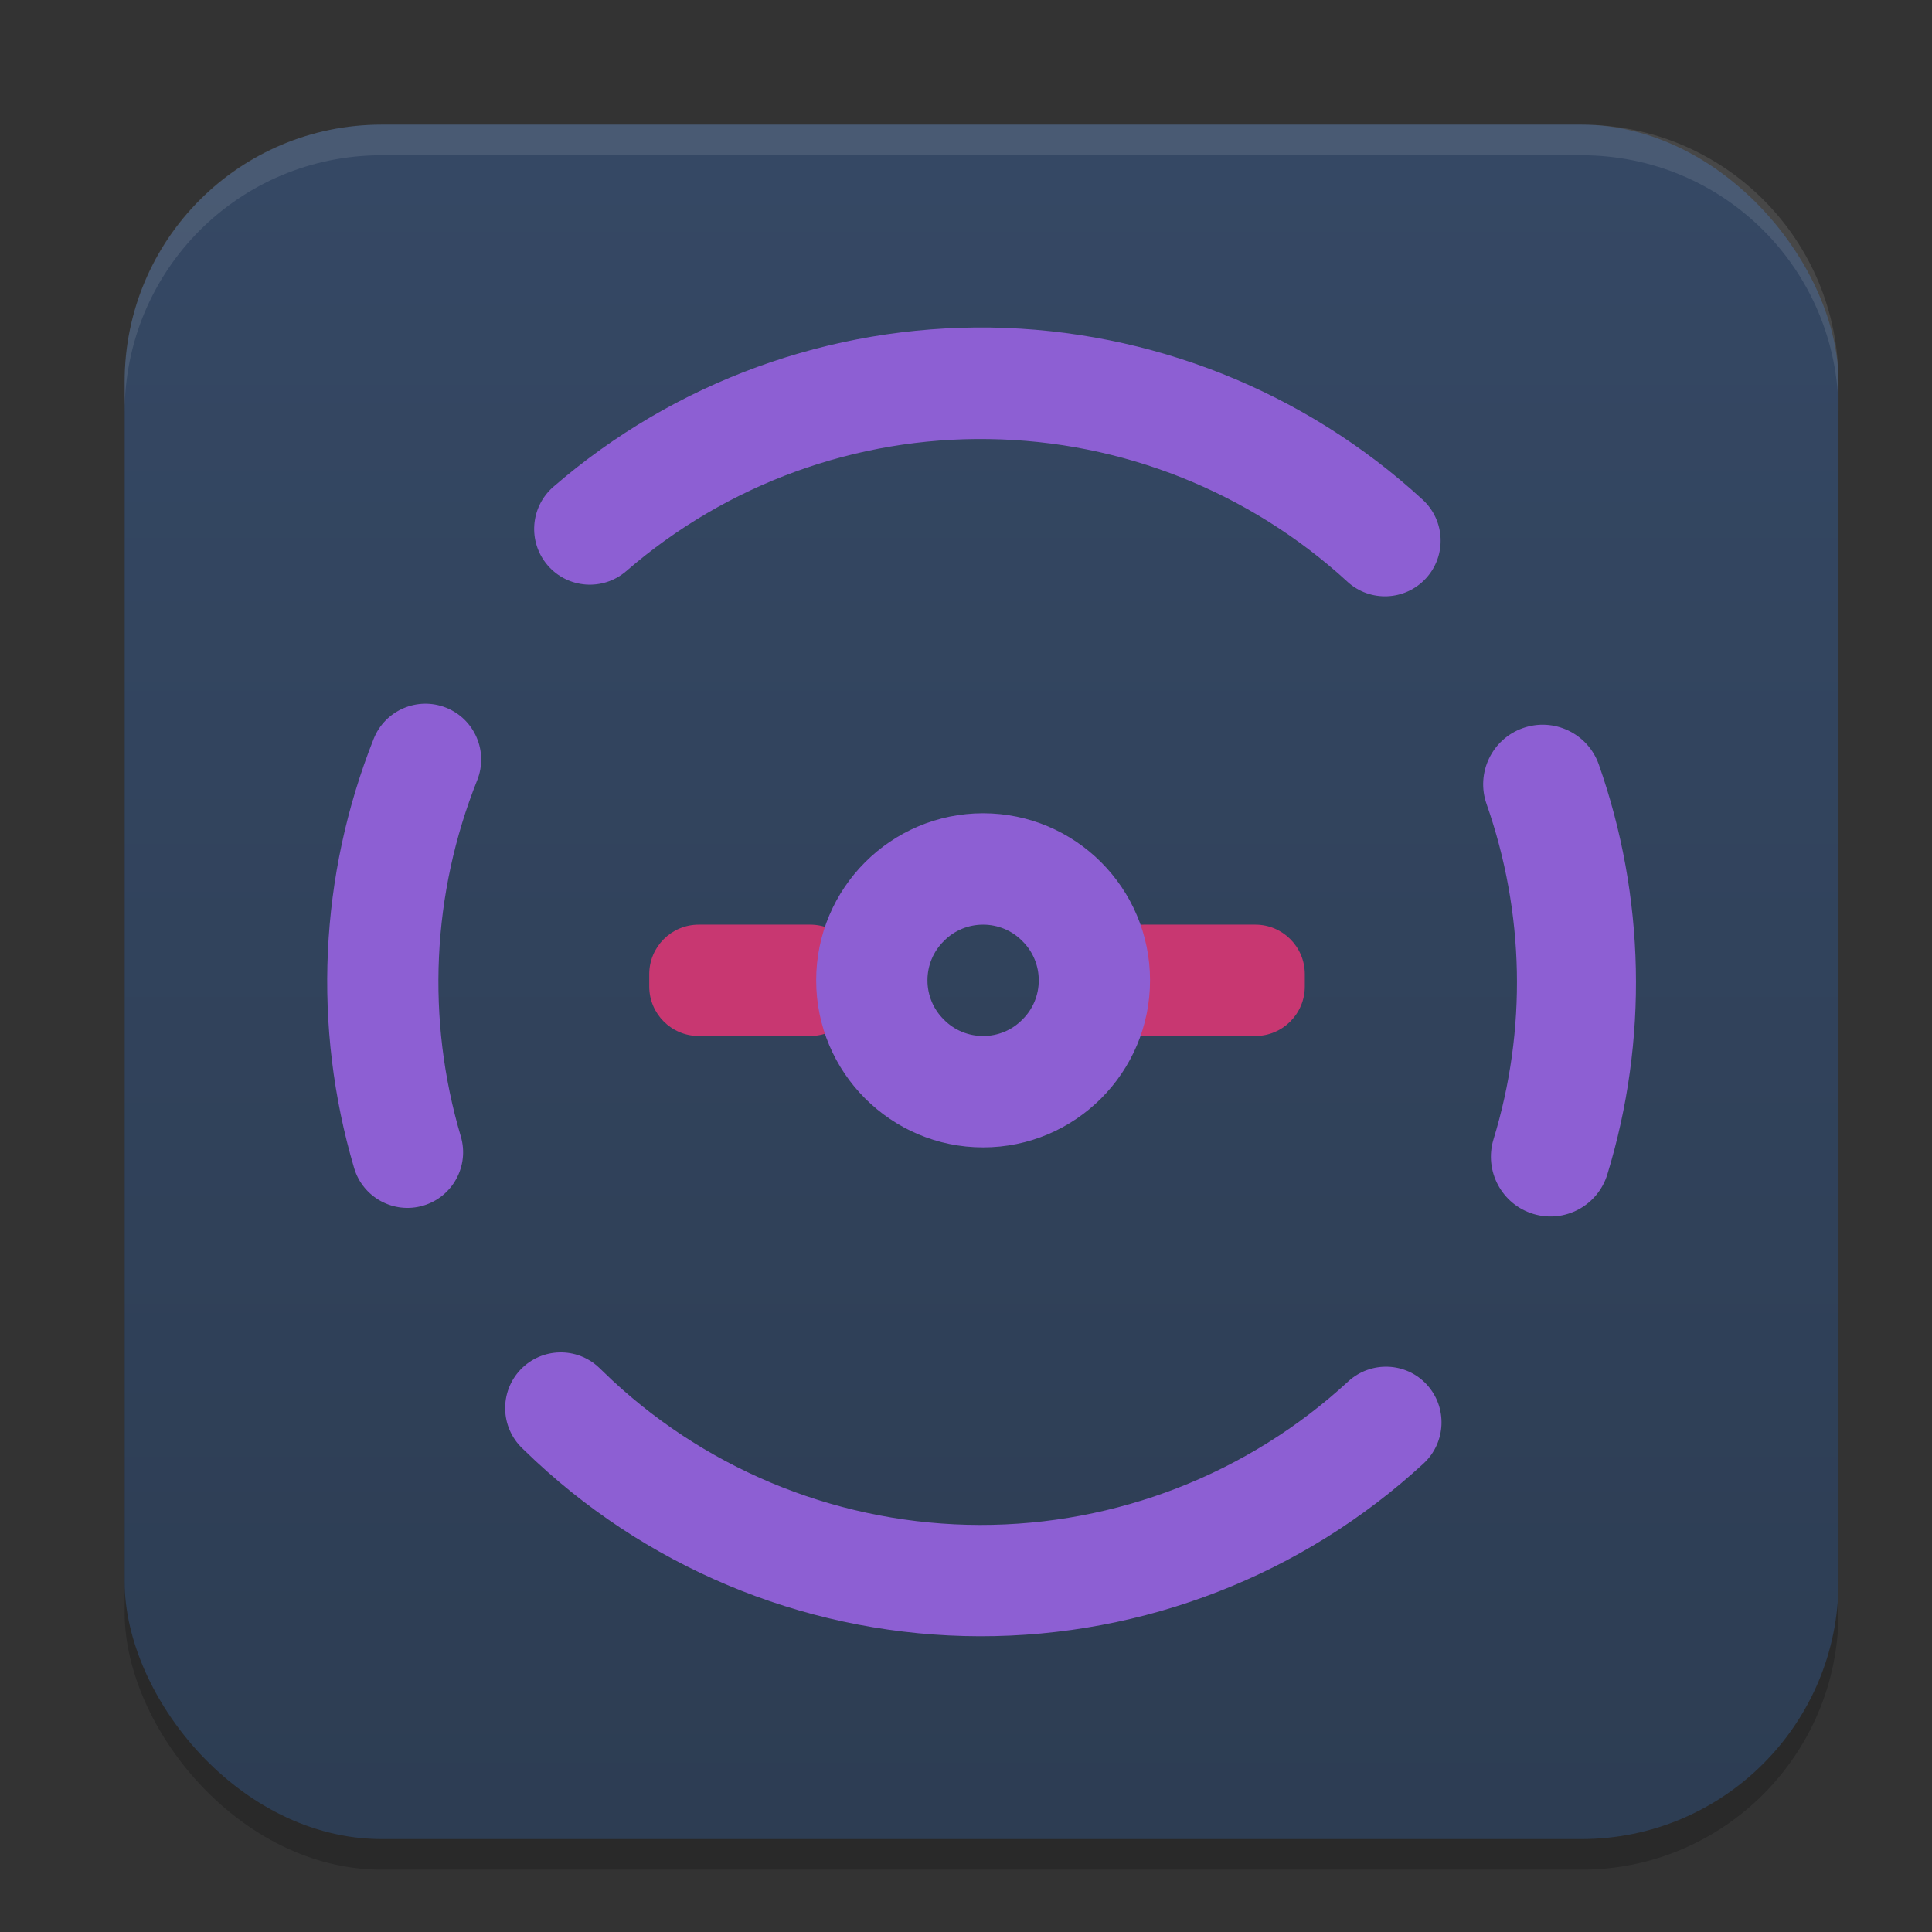<?xml version="1.0" encoding="UTF-8" standalone="no"?>
<svg
   width="62"
   height="62"
   version="1.1"
   id="svg5"
   sodipodi:docname="openrgb.svg"
   inkscape:version="1.4 (unknown)"
   xmlns:inkscape="http://www.inkscape.org/namespaces/inkscape"
   xmlns:sodipodi="http://sodipodi.sourceforge.net/DTD/sodipodi-0.dtd"
   xmlns:xlink="http://www.w3.org/1999/xlink"
   xmlns="http://www.w3.org/2000/svg"
   xmlns:svg="http://www.w3.org/2000/svg">
  <rect width="100%" height="100%" fill="#333333" stroke="none"/>
  <defs
     id="defs5">
    <linearGradient
       id="linearGradient8"
       inkscape:collect="always">
      <stop
         style="stop-color:#2d3d53;stop-opacity:1;"
         offset="0"
         id="stop8" />
      <stop
         style="stop-color:#354864;stop-opacity:1;"
         offset="1"
         id="stop10" />
    </linearGradient>
    <linearGradient
       id="linearGradient4217">
      <stop
         style="stop-color:#000000;stop-opacity:1;"
         offset="0"
         id="stop2" />
      <stop
         style="stop-color:#000000;stop-opacity:0;"
         offset="1"
         id="stop4" />
    </linearGradient>
    <linearGradient
       id="linearGradient4161">
      <stop
         style="stop-color:#334545;stop-opacity:1;"
         offset="0"
         id="stop7" />
      <stop
         style="stop-color:#4d6868;stop-opacity:1"
         offset="1"
         id="stop9" />
    </linearGradient>
    <linearGradient
       id="a-1-2"
       y1="510.8"
       y2="527.14"
       gradientUnits="userSpaceOnUse"
       x2="0">
      <stop
         stop-color="#7cbaf8"
         id="stop2-2-7" />
      <stop
         offset="1"
         stop-color="#f4fcff"
         id="stop4-70-0" />
    </linearGradient>
    <linearGradient
       id="c"
       y1="503.8"
       x1="400.57"
       y2="519.8"
       x2="416.57"
       gradientUnits="userSpaceOnUse">
      <stop
         stop-color="#292c2f"
         id="stop12" />
      <stop
         offset="1"
         stop-opacity="0"
         id="stop14" />
    </linearGradient>
    <linearGradient
       id="b"
       y1="542.8"
       x1="408.57"
       y2="521.8"
       x2="387.57"
       gradientUnits="userSpaceOnUse"
       gradientTransform="translate(-384.57,-499.8)">
      <stop
         stop-color="#197cf1"
         id="stop7-8" />
      <stop
         offset="1"
         stop-color="#20bcfa"
         id="stop9-7" />
    </linearGradient>
    <linearGradient
       xlink:href="#linearGradient1389"
       id="linearGradient4503-5-6"
       y1="37"
       y2="4"
       x2="0"
       gradientUnits="userSpaceOnUse"
       gradientTransform="matrix(1.022,0,0,1,21.749,8.259)" />
    <linearGradient
       id="linearGradient1389">
      <stop
         style="stop-color:#ffaaaa;stop-opacity:1"
         id="stop1385"
         offset="0" />
      <stop
         offset="1"
         style="stop-color:#ff5555;stop-opacity:1"
         id="stop1387" />
    </linearGradient>
    <linearGradient
       id="paint543_linear_890_11"
       x1="978.5"
       y1="298"
       x2="978.5"
       y2="304"
       gradientUnits="userSpaceOnUse"
       gradientTransform="matrix(0.75,0,0,0.75,-717.383,-173.491)">
      <stop
         offset="0.189"
         stop-color="#EFF2F6"
         id="stop1829" />
      <stop
         offset="0.85"
         stop-color="#B7C6CD"
         id="stop1830" />
    </linearGradient>
    <linearGradient
       inkscape:collect="always"
       xlink:href="#linearGradient8"
       id="linearGradient10"
       x1="31.5"
       y1="59.018"
       x2="31.5"
       y2="4.982"
       gradientUnits="userSpaceOnUse" />
    <linearGradient
       id="linearGradient4144">
      <stop
         style="stop-color:#c83771;stop-opacity:1"
         offset="0"
         id="stop1141" />
      <stop
         style="stop-color:#de87aa;stop-opacity:1"
         offset="1"
         id="stop1143" />
    </linearGradient>
    <linearGradient
       id="_lgradient_11"
       x1="0"
       y1="0.5"
       x2="0.907"
       y2="0.92"
       gradientTransform="matrix(21.039,0,0,3.574,22.835,87.929)"
       gradientUnits="userSpaceOnUse">
      <stop
         offset="0%"
         stop-opacity="1"
         style="stop-color:rgb(255,65,108)"
         id="stop1-5" />
      <stop
         offset="84.348%"
         stop-opacity="1"
         style="stop-color:rgb(255,75,43)"
         id="stop2-3" />
    </linearGradient>
    <linearGradient
       id="_lgradient_12"
       x1="0"
       y1="0.5"
       x2="1"
       y2="0.5"
       gradientTransform="matrix(41.999,0,0,41.999,12.5,68.765)"
       gradientUnits="userSpaceOnUse">
      <stop
         offset="0%"
         stop-opacity="1"
         style="stop-color:rgb(247,242,6)"
         id="stop3-5" />
      <stop
         offset="97.826%"
         stop-opacity="1"
         style="stop-color:rgb(255,187,36)"
         id="stop4-6" />
    </linearGradient>
  </defs>
  <sodipodi:namedview
     id="namedview5"
     pagecolor="#ffffff"
     bordercolor="#000000"
     borderopacity="0.25"
     inkscape:showpageshadow="2"
     inkscape:pageopacity="0.0"
     inkscape:pagecheckerboard="0"
     inkscape:deskcolor="#d1d1d1"
     inkscape:zoom="11.6875"
     inkscape:cx="28.791444"
     inkscape:cy="39.486631"
     inkscape:window-width="1920"
     inkscape:window-height="998"
     inkscape:window-x="0"
     inkscape:window-y="0"
     inkscape:window-maximized="1"
     inkscape:current-layer="svg5" />
  <rect
     style="opacity:0.2;stroke-width:0.982"
     width="55"
     height="55.018"
     x="4"
     y="4.982"
     rx="8.25"
     ry="8.253"
     id="rect1" />
  <rect
     style="fill:url(#linearGradient10);stroke-width:0.982"
     width="55"
     height="55.018"
     x="4"
     y="4"
     rx="8.25"
     ry="8.253"
     id="rect2" />
  <path
     style="opacity:0.1;fill:#ffffff;stroke-width:0.982"
     d="M 12.248,4 C 7.678,4 4,7.679 4,12.251 v 0.982 C 4,8.662 7.678,4.982 12.248,4.982 H 50.752 C 55.322,4.982 59,8.662 59,13.234 V 12.251 C 59,7.679 55.322,4 50.752,4 Z"
     id="path4" />
  <g
     id="g1"
     transform="translate(-2,-58.256)">
    <path
       d="m 38.708,87.929 h 3.578 c 0.876,0 1.587,0.712 1.587,1.589 v 0.395 c 0,0.877 -0.712,1.589 -1.587,1.589 h -3.578 c -0.877,0 -1.588,-0.712 -1.588,-1.589 v -0.395 c 0,-0.877 0.712,-1.589 1.588,-1.589 z m -14.285,0 h 3.578 c 0.876,0 1.587,0.712 1.587,1.589 v 0.395 c 0,0.877 -0.712,1.589 -1.587,1.589 h -3.578 c -0.877,0 -1.588,-0.712 -1.588,-1.589 v -0.395 c 0,-0.877 0.712,-1.589 1.588,-1.589 z"
       fill-rule="evenodd"
       id="path2-9"
       style="fill:#c83771" />
    <path
       d="m 49.706,84.059 v 0 c -0.351,-0.994 0.171,-2.087 1.165,-2.437 v 0 c 0.994,-0.351 2.085,0.172 2.436,1.166 v 0 c 1.49,4.238 1.588,8.851 0.277,13.147 v 0 c -0.305,1.011 -1.372,1.583 -2.381,1.276 v 0 c -1.01,-0.307 -1.581,-1.378 -1.276,-2.389 v 0 c 1.078,-3.523 0.997,-7.286 -0.221,-10.762 z m -4.468,-7.137 v 0 c 0.726,0.667 1.856,0.619 2.523,-0.107 v 0 c 0.667,-0.726 0.619,-1.857 -0.107,-2.525 v 0 c -3.788,-3.48 -8.726,-5.444 -13.865,-5.523 -5.145,-0.072 -10.138,1.74 -14.029,5.11 v 0 c -0.746,0.646 -0.829,1.776 -0.183,2.523 v 0 c 0.645,0.747 1.775,0.829 2.521,0.183 v 0 c 3.224,-2.795 7.375,-4.304 11.636,-4.236 4.267,0.061 8.358,1.69 11.504,4.574 z m -27.924,6.372 v 0 c 0.366,-0.918 -0.08,-1.96 -0.997,-2.327 v 0 c -0.917,-0.366 -1.959,0.08 -2.325,0.998 v 0 c -1.744,4.389 -1.966,9.241 -0.628,13.774 v 0 c 0.279,0.945 1.274,1.486 2.219,1.206 v 0 c 0.945,-0.28 1.485,-1.274 1.205,-2.22 v 0 C 15.674,90.961 15.858,86.939 17.314,83.294 Z m 3.916,18.857 v 0 c -0.712,-0.682 -1.844,-0.656 -2.525,0.057 v 0 c -0.68,0.713 -0.655,1.845 0.057,2.527 v 0 l 0.426,0.407 c 0.006,0.006 0.013,0.012 0.02,0.018 3.868,3.592 8.953,5.594 14.228,5.605 5.275,0.011 10.375,-1.97 14.252,-5.548 v 0 c 0.721,-0.669 0.767,-1.801 0.101,-2.527 v 0 c -0.665,-0.725 -1.796,-0.77 -2.524,-0.101 v 0 c -3.212,2.965 -7.44,4.61 -11.818,4.604 -4.378,-0.007 -8.591,-1.663 -11.798,-4.641 z M 31.763,89.716 c 0,-0.474 0.187,-0.929 0.527,-1.26 0.33,-0.34 0.786,-0.527 1.259,-0.527 0.473,0 0.929,0.188 1.259,0.527 0.339,0.331 0.527,0.786 0.527,1.26 0,0.474 -0.187,0.929 -0.527,1.26 -0.33,0.34 -0.786,0.527 -1.259,0.527 -0.473,0 -0.929,-0.188 -1.259,-0.527 -0.339,-0.331 -0.527,-0.786 -0.527,-1.26 z m -3.571,0 c 0,-2.958 2.401,-5.361 5.357,-5.361 2.956,0 5.357,2.402 5.357,5.361 0,2.958 -2.401,5.361 -5.357,5.361 -2.956,0 -5.357,-2.402 -5.357,-5.361 z"
       fill-rule="evenodd"
       id="path4-1"
       style="fill:#8d5fd3;fill-opacity:1" />
  </g>
</svg>
